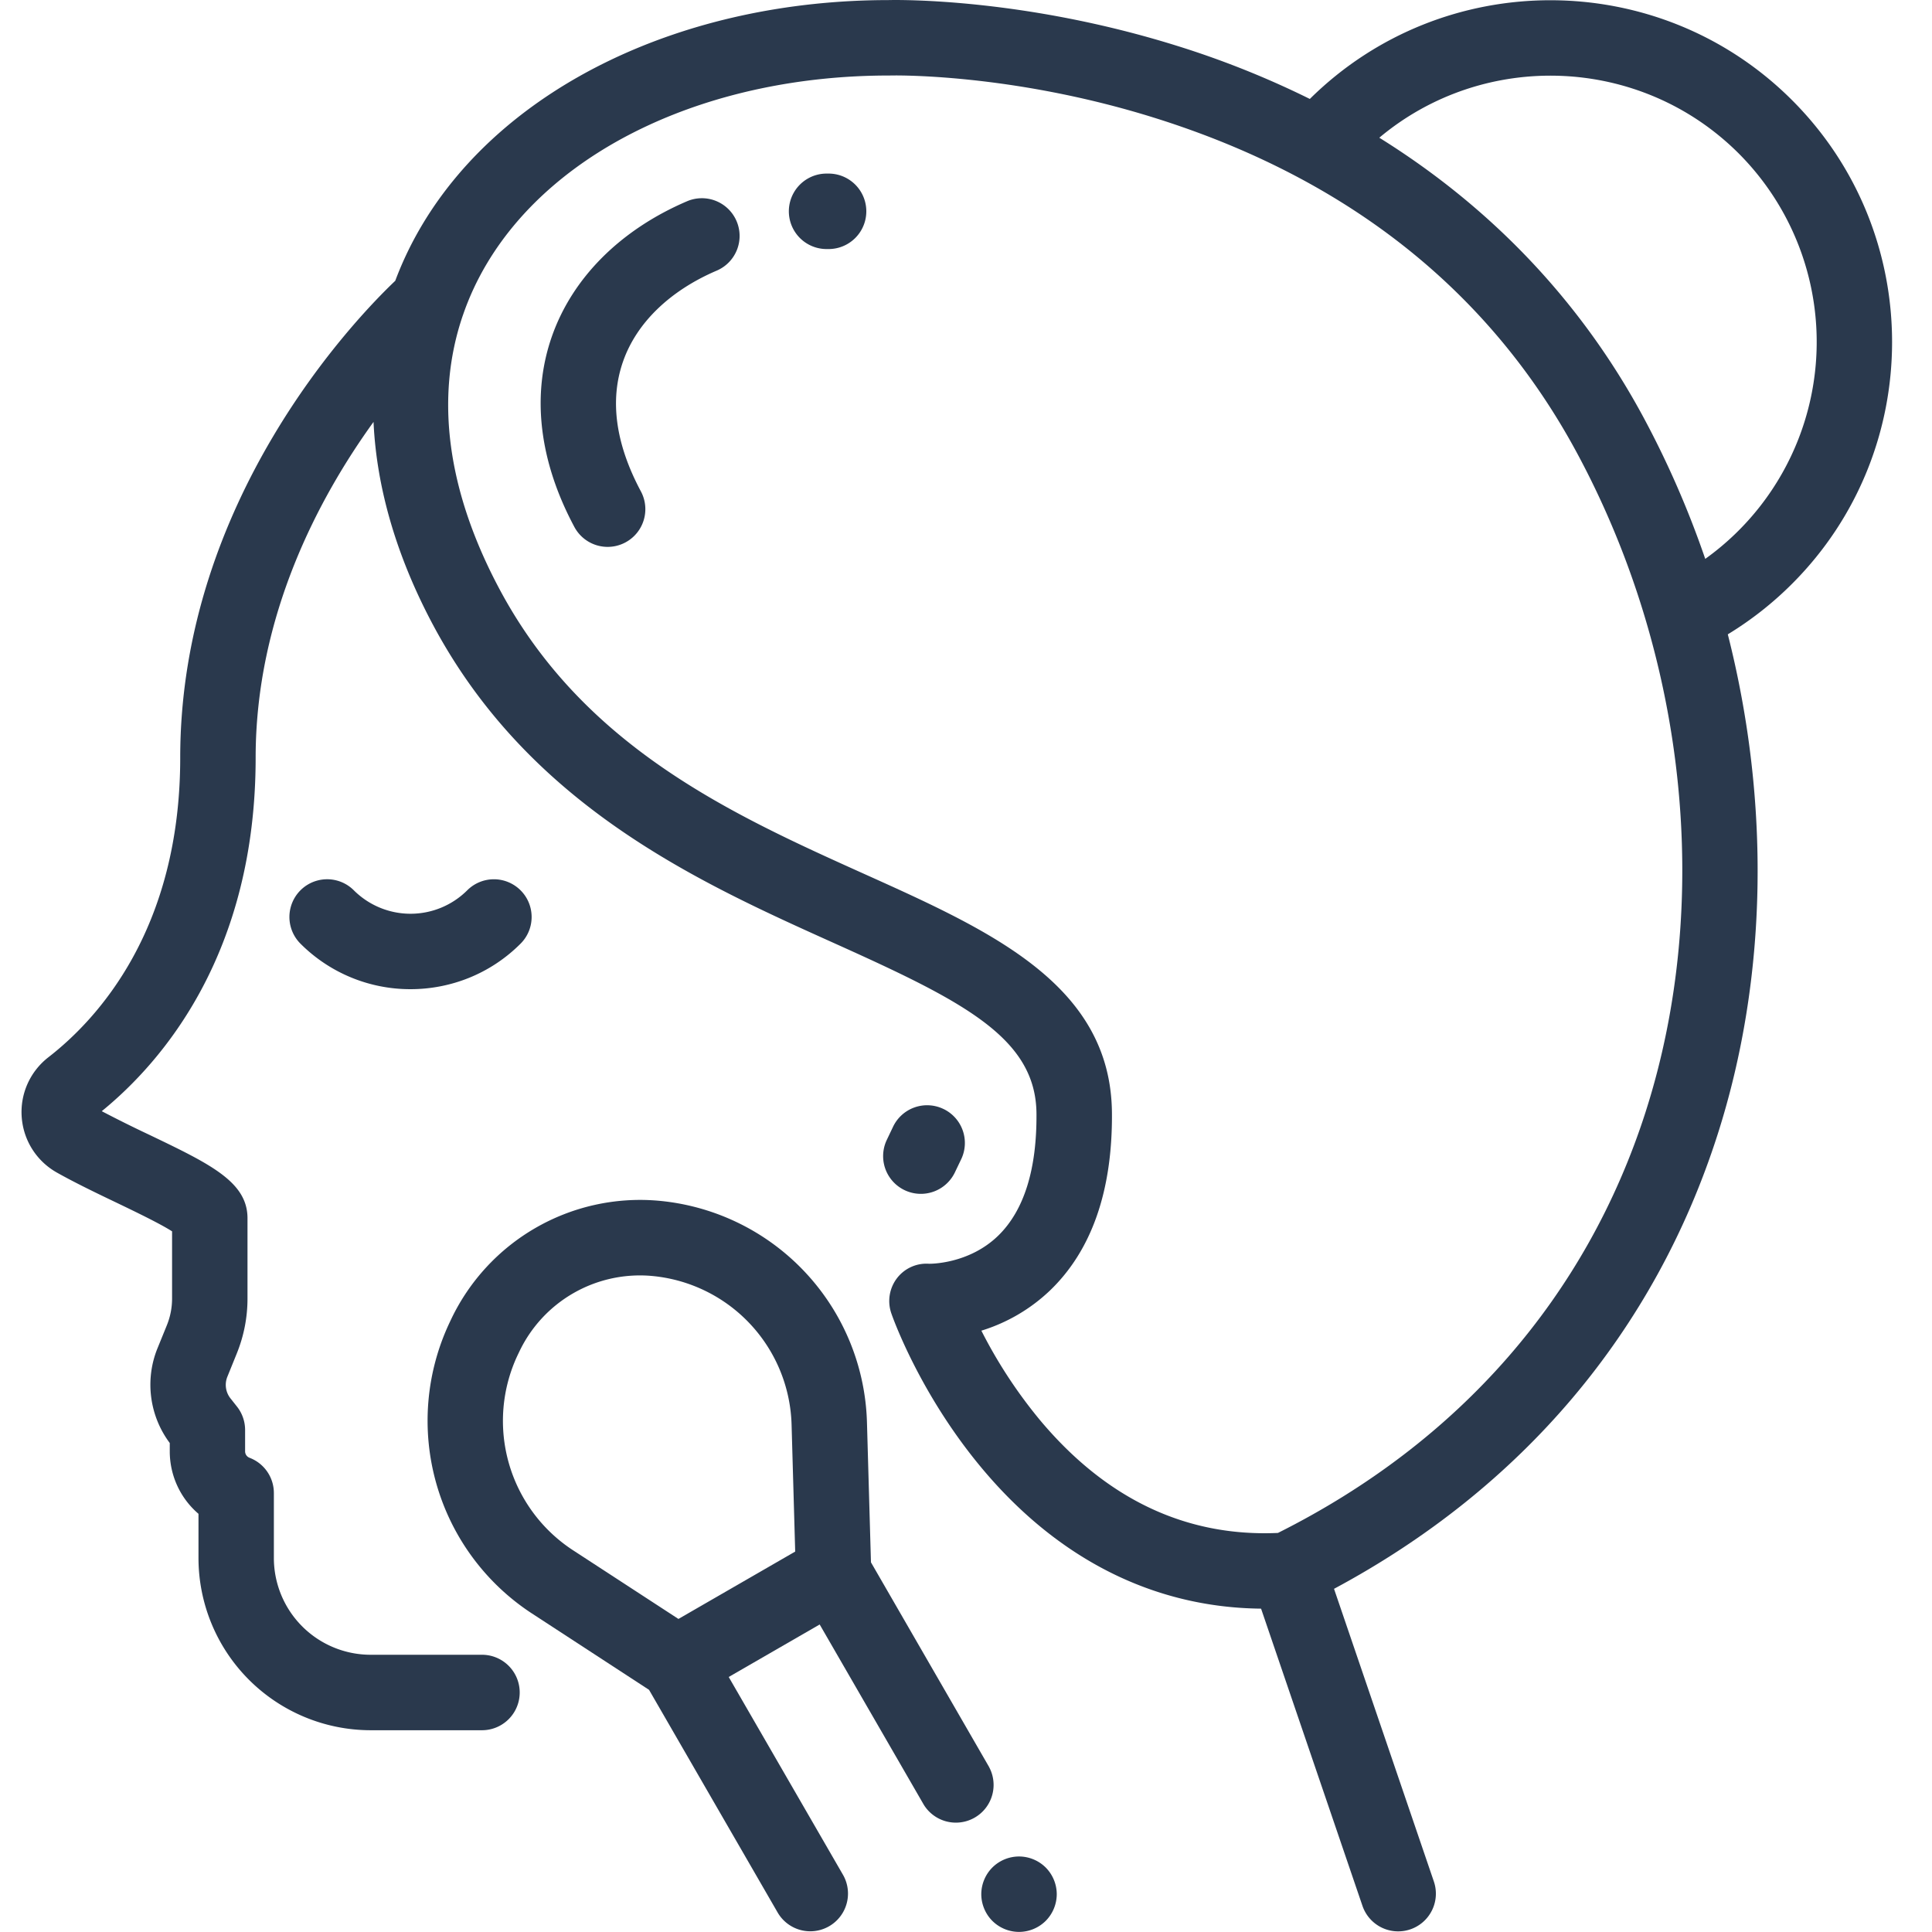<?xml version="1.0" standalone="no"?><!DOCTYPE svg PUBLIC "-//W3C//DTD SVG 1.1//EN" "http://www.w3.org/Graphics/SVG/1.1/DTD/svg11.dtd"><svg t="1610690830936" class="icon" viewBox="0 0 1024 1024" version="1.1" xmlns="http://www.w3.org/2000/svg" p-id="17578" xmlns:xlink="http://www.w3.org/1999/xlink" width="200" height="200"><defs><style type="text/css"></style></defs><path d="M499.98 587.749a19.989 19.989 0 0 0-26.645 9.46l-3.317 6.967a19.989 19.989 0 0 0 36.105 17.185l3.339-6.967a19.989 19.989 0 0 0-9.46-26.645zM275.912 471.886a19.989 19.989 0 0 0-28.27 0 42.561 42.561 0 0 1-60.102 0 19.989 19.989 0 0 0-28.292 28.27 82.25 82.25 0 0 0 58.321 24.13c21.147 0 42.271-8.036 58.343-24.13 7.813-7.791 7.813-20.479 0-28.27z" fill="#2A394D" p-id="17579"></path><path d="M949.851 53.112c-70.43-70.43-184.89-70.63-255.61-0.668a481.169 481.169 0 0 0-70.208-28.092C542.941-1.024 476.607-0.089 470.886 0.045 362.436 0.111 267.832 45.61 223.958 118.845c-5.788 9.661-10.618 19.678-14.469 29.984-20.702 19.678-113.97 116.063-113.97 252.76 0 91.043-43.785 138.567-69.896 158.802-9.728 7.568-15.025 19.433-14.113 31.743 0.913 12.332 7.88 23.306 18.654 29.361 9.839 5.52 20.902 10.841 31.609 15.96 9.438 4.541 22.883 10.996 29.428 15.181v35.616c0 4.875-0.935 9.639-2.76 14.157l-4.964 12.198c-6.789 16.695-4.274 35.838 6.5 50.218v4.385c0 12.977 5.699 24.998 15.226 33.145v23.462a91.332 91.332 0 0 0 91.221 91.243h59.033a19.989 19.989 0 0 0 0-40.001H196.4A51.309 51.309 0 0 1 145.158 825.84v-34.503a19.989 19.989 0 0 0-12.154-18.387l-0.868-0.356a3.628 3.628 0 0 1-2.226-3.339v-11.308a20.012 20.012 0 0 0-4.252-12.354l-3.539-4.474a11.508 11.508 0 0 1-1.603-11.442l4.942-12.198c3.784-9.327 5.721-19.143 5.721-29.205v-42.561c0-19.277-19.633-28.693-52.155-44.297a661.117 661.117 0 0 1-25.087-12.466c32.165-26.222 81.56-83.474 81.56-187.339 0-75.171 33.457-137.788 62.483-177.99 1.58 34.837 12.132 71.254 31.609 107.738 51.331 95.962 140.682 136.186 212.47 168.507 68.338 30.763 106.981 50.107 107.292 90.353 0.223 29.539-6.567 51.287-20.19 64.62-15.738 15.382-36.617 14.981-36.751 14.981a19.655 19.655 0 0 0-17.096 7.791 19.967 19.967 0 0 0-2.805 18.743c0.579 1.692 14.736 41.848 47.191 80.981 40.513 48.905 91.666 74.704 148.696 75.283l53.735 157.511a19.989 19.989 0 1 0 37.842-12.911l-52.912-155.107c99.724-53.446 169.865-136.364 203.299-240.785 26.645-83.252 27.914-176.632 5.409-265.115A181.484 181.484 0 0 0 949.851 309.412c70.653-70.653 70.653-185.647 0-256.3z m-77.576 536.017c-31.386 97.988-98.722 175.163-194.929 223.355-48.638 2.181-91.043-17.897-126.124-59.79a254.875 254.875 0 0 1-31.075-47.413 91.711 91.711 0 0 0 36.284-21.214c22.149-21.214 33.234-52.912 32.922-94.159-0.534-67.848-63.841-96.341-130.888-126.525-69.696-31.386-148.696-66.935-193.594-150.899-27.892-52.155-34.458-101.727-19.589-145.223l0.178-0.49c3.25-9.438 7.502-18.565 12.777-27.38 36.729-61.304 118.333-99.368 212.915-99.368h0.579c0.623-0.045 63.641-1.558 140.348 22.482 102.084 31.987 177.3 91.577 223.511 177.122 58.41 108.116 72.122 238.759 36.684 349.479z m31.542-292.895a501.425 501.425 0 0 0-33.056-75.617c-32.811-60.747-80.224-110.609-139.703-147.627 55.427-46.479 138.434-43.696 190.544 8.392a141.417 141.417 0 0 1-17.808 214.852z" fill="#2A394D" p-id="17580"></path><path d="M524.265 936.583L461.626 828.066l-2.115-74.103a121.383 121.383 0 0 0-111.611-117.643 110.921 110.921 0 0 0-108.717 62.773l-0.979 2.07a121.984 121.984 0 0 0 43.473 153.838l62.328 40.646 68.137 117.977a19.989 19.989 0 1 0 34.636-19.989L386.232 888.835l24.107-13.912 24.107-13.912 55.182 95.539a19.989 19.989 0 0 0 34.614-19.967z m-164.678-78.51l-56.095-36.551a81.849 81.849 0 0 1-29.16-103.219l1.002-2.092a70.786 70.786 0 0 1 69.317-40.001 81.449 81.449 0 0 1 74.904 78.933l1.914 67.225-61.882 35.705zM554.249 989.828a20.145 20.145 0 0 0-14.135-5.854 20.123 20.123 0 0 0-14.157 5.854 20.145 20.145 0 0 0-5.854 14.135c0 5.253 2.137 10.418 5.854 14.135a20.123 20.123 0 0 0 14.157 5.854 20.145 20.145 0 0 0 14.135-5.854 20.145 20.145 0 0 0 5.854-14.135 20.145 20.145 0 0 0-5.854-14.135zM390.394 117.198a19.989 19.989 0 0 0-26.244-10.529c-35.26 15.092-60.68 40.491-71.61 71.565-10.93 31.119-6.834 66.067 11.887 101.06a19.989 19.989 0 1 0 35.26-18.854c-13.467-25.198-16.65-48.393-9.416-68.961 7.145-20.368 24.775-37.419 49.595-48.037a19.989 19.989 0 0 0 10.529-26.244zM439.166 92h-1.113a19.989 19.989 0 0 0 0.111 40.001h1.002a19.989 19.989 0 0 0 0-40.001z" fill="#2A394D" p-id="17581"></path></svg>
